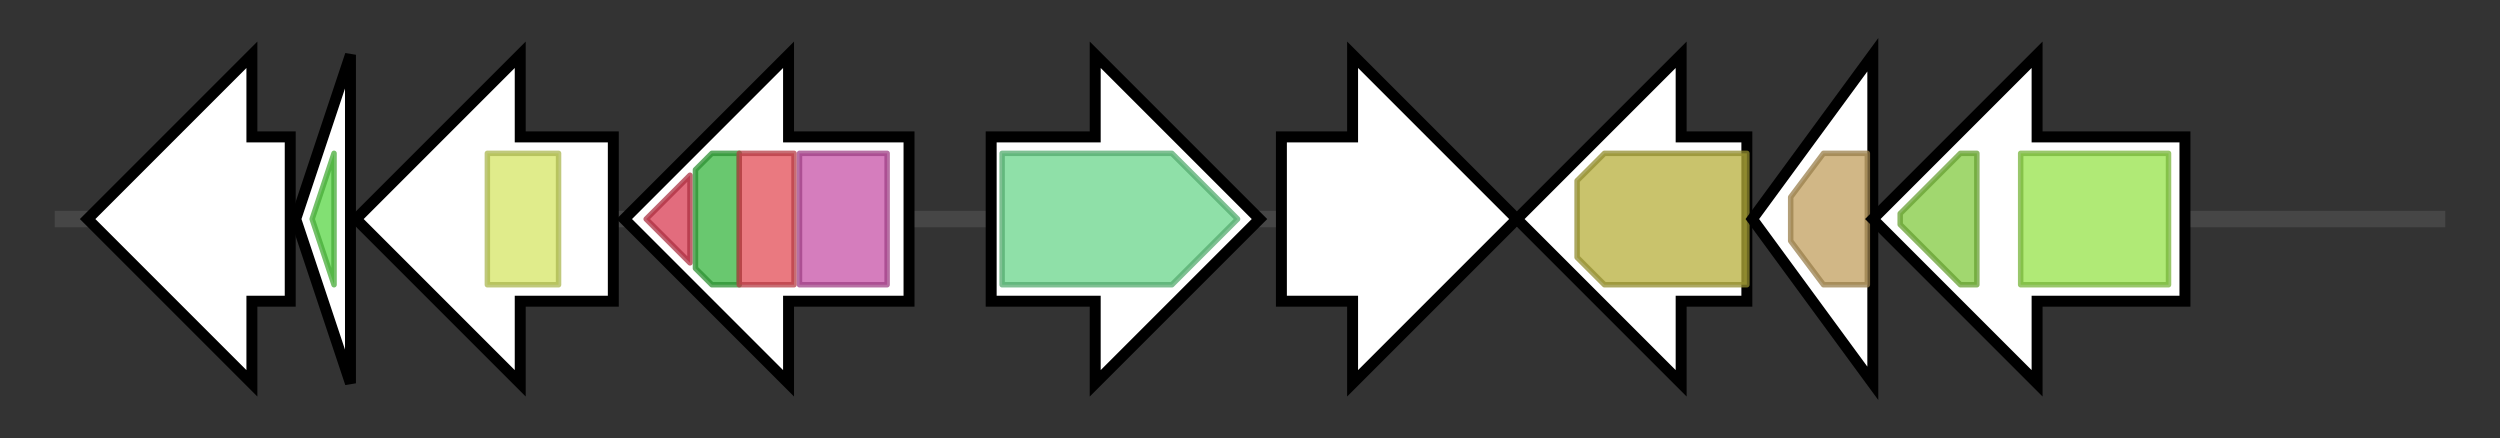 <svg version="1.1" baseProfile="full" xmlns="http://www.w3.org/2000/svg" width="456.533" height="80">
	<rect width="100%" height="100%" fill="#333333" stroke="none"/>
	<g>
		<line x1="10" y1="40.0" x2="446.533" y2="40.0" style="stroke:rgb(70,70,70); stroke-width:3 "/>
		<g>
			<title> (ctg161_1)</title>
			<polygon class=" (ctg161_1)" points="53,25 46,25 46,10 16,40 46,70 46,55 53,55" fill="rgb(255,255,255)" fill-opacity="1.0" stroke="rgb(0,0,0)" stroke-width="2"  />
		</g>
		<g>
			<title> (ctg161_2)</title>
			<polygon class=" (ctg161_2)" points="54,40 64,10 64,70" fill="rgb(255,255,255)" fill-opacity="1.0" stroke="rgb(0,0,0)" stroke-width="2"  />
			<g>
				<title>QH-AmDH_gamma (PF08992)
"Quinohemoprotein amine dehydrogenase, gamma subunit"</title>
				<polygon class="PF08992" points="57,40 61,28 61,28 61,52 61,52" stroke-linejoin="round" width="7" height="24" fill="rgb(88,213,69)" stroke="rgb(70,170,55)" stroke-width="1" opacity="0.75" />
			</g>
		</g>
		<g>
			<title> (ctg161_3)</title>
			<polygon class=" (ctg161_3)" points="112,25 95,25 95,10 65,40 95,70 95,55 112,55" fill="rgb(255,255,255)" fill-opacity="1.0" stroke="rgb(0,0,0)" stroke-width="2"  />
			<g>
				<title>Fer4_12 (PF13353)
"4Fe-4S single cluster domain"</title>
				<rect class="PF13353" x="89" y="28" stroke-linejoin="round" width="13" height="24" fill="rgb(213,229,100)" stroke="rgb(170,183,80)" stroke-width="1" opacity="0.75" />
			</g>
		</g>
		<g>
			<title> (ctg161_4)</title>
			<polygon class=" (ctg161_4)" points="166,25 144,25 144,10 114,40 144,70 144,55 166,55" fill="rgb(255,255,255)" fill-opacity="1.0" stroke="rgb(0,0,0)" stroke-width="2"  />
			<g>
				<title>Qn_am_d_aIV (PF09100)
"Quinohemoprotein amine dehydrogenase, alpha subunit domain IV"</title>
				<polygon class="PF09100" points="118,40 126,32 126,48" stroke-linejoin="round" width="12" height="24" fill="rgb(216,59,82)" stroke="rgb(172,47,65)" stroke-width="1" opacity="0.75" />
			</g>
			<g>
				<title>Qn_am_d_aIII (PF09099)
"Quinohemoprotein amine dehydrogenase, alpha subunit domain III"</title>
				<polygon class="PF09099" points="127,31 130,28 135,28 135,52 130,52 127,49" stroke-linejoin="round" width="8" height="24" fill="rgb(55,181,63)" stroke="rgb(44,144,50)" stroke-width="1" opacity="0.75" />
			</g>
			<g>
				<title>Qn_am_d_aII (PF14930)
"Quinohemoprotein amine dehydrogenase, alpha subunit domain II"</title>
				<rect class="PF14930" x="135" y="28" stroke-linejoin="round" width="10" height="24" fill="rgb(227,76,86)" stroke="rgb(181,60,68)" stroke-width="1" opacity="0.75" />
			</g>
			<g>
				<title>Dehyd-heme_bind (PF09098)
"Quinohemoprotein amine dehydrogenase A, alpha subunit, haem binding"</title>
				<rect class="PF09098" x="146" y="28" stroke-linejoin="round" width="16" height="24" fill="rgb(199,82,167)" stroke="rgb(159,65,133)" stroke-width="1" opacity="0.75" />
			</g>
		</g>
		<g>
			<title> (ctg161_5)</title>
			<polygon class=" (ctg161_5)" points="181,25 200,25 200,10 230,40 200,70 200,55 181,55" fill="rgb(255,255,255)" fill-opacity="1.0" stroke="rgb(0,0,0)" stroke-width="2"  />
			<g>
				<title>Aldedh (PF00171)
"Aldehyde dehydrogenase family"</title>
				<polygon class="PF00171" points="183,28 214,28 226,40 214,52 183,52" stroke-linejoin="round" width="46" height="24" fill="rgb(105,213,139)" stroke="rgb(84,170,111)" stroke-width="1" opacity="0.75" />
			</g>
		</g>
		<g>
			<title> (ctg161_6)</title>
			<polygon class=" (ctg161_6)" points="234,25 247,25 247,10 277,40 247,70 247,55 234,55" fill="rgb(255,255,255)" fill-opacity="1.0" stroke="rgb(0,0,0)" stroke-width="2"  />
		</g>
		<g>
			<title> (ctg161_7)</title>
			<polygon class=" (ctg161_7)" points="319,25 307,25 307,10 277,40 307,70 307,55 319,55" fill="rgb(255,255,255)" fill-opacity="1.0" stroke="rgb(0,0,0)" stroke-width="2"  />
			<g>
				<title>FAD_binding_3 (PF01494)
"FAD binding domain"</title>
				<polygon class="PF01494" points="288,33 293,28 319,28 319,52 293,52 288,47" stroke-linejoin="round" width="31" height="24" fill="rgb(182,175,59)" stroke="rgb(145,140,47)" stroke-width="1" opacity="0.75" />
			</g>
		</g>
		<g>
			<title> (ctg161_8)</title>
			<polygon class=" (ctg161_8)" points="320,40 342,10 342,70" fill="rgb(255,255,255)" fill-opacity="1.0" stroke="rgb(0,0,0)" stroke-width="2"  />
			<g>
				<title>Peptidase_S8 (PF00082)
"Subtilase family"</title>
				<polygon class="PF00082" points="327,36 333,28 341,28 341,52 333,52 327,44" stroke-linejoin="round" width="14" height="24" fill="rgb(193,159,94)" stroke="rgb(154,127,75)" stroke-width="1" opacity="0.75" />
			</g>
		</g>
		<g>
			<title> (ctg161_9)</title>
			<polygon class=" (ctg161_9)" points="399,25 372,25 372,10 342,40 372,70 372,55 399,55" fill="rgb(255,255,255)" fill-opacity="1.0" stroke="rgb(0,0,0)" stroke-width="2"  />
			<g>
				<title>ABC_tran (PF00005)
"ABC transporter"</title>
				<polygon class="PF00005" points="347,39 358,28 361,28 361,52 358,52 347,41" stroke-linejoin="round" width="14" height="24" fill="rgb(129,201,63)" stroke="rgb(103,160,50)" stroke-width="1" opacity="0.75" />
			</g>
			<g>
				<title>ABC_membrane (PF00664)
"ABC transporter transmembrane region"</title>
				<rect class="PF00664" x="369" y="28" stroke-linejoin="round" width="27" height="24" fill="rgb(149,226,73)" stroke="rgb(119,180,58)" stroke-width="1" opacity="0.75" />
			</g>
		</g>
	</g>
</svg>
